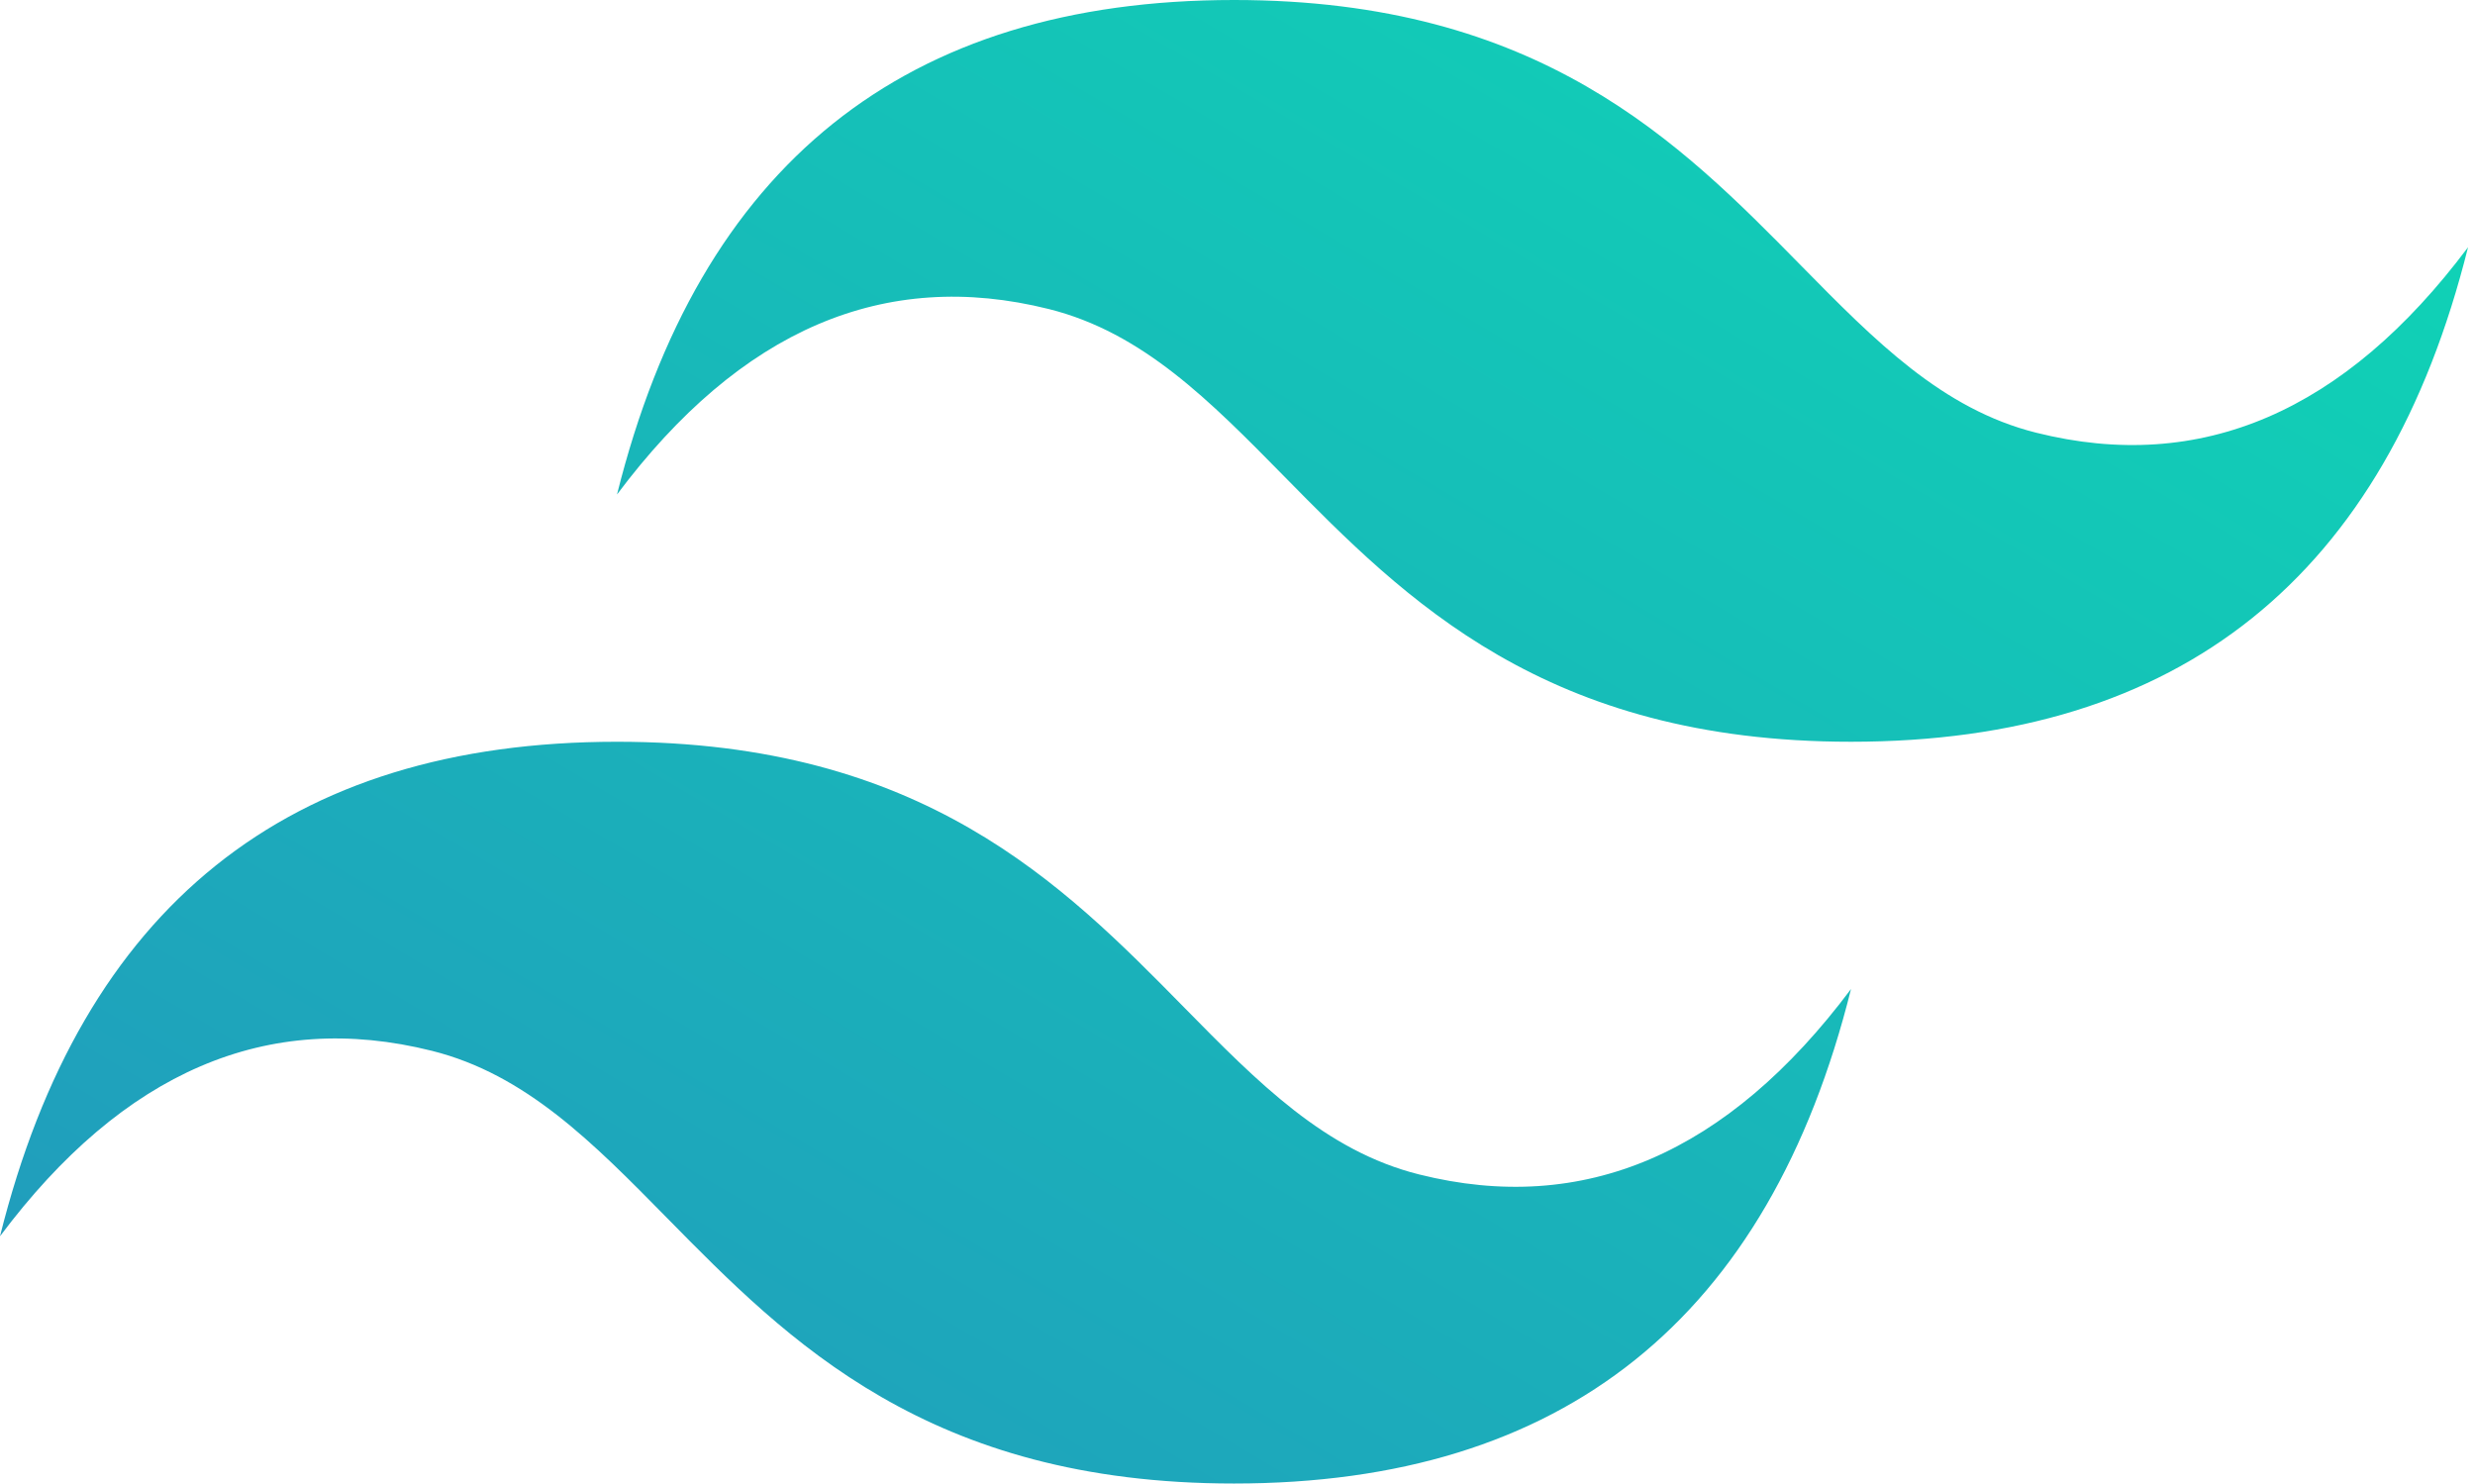 
<svg viewBox="0 0 352 211" xmlns="http://www.w3.org/2000/svg">
<path d="M175.505 0C128.704 0 99.453 23.443 87.752 70.33C105.303 46.887 125.779 38.095 149.179 43.956C162.531 47.3 172.074 57.004 182.636 67.745C199.844 85.243 219.759 105.495 263.257 105.495C310.059 105.495 339.31 82.052 351.01 35.165C333.459 58.608 312.984 67.4 289.583 61.539C276.232 58.195 266.689 48.491 256.126 37.75C238.919 20.252 219.004 0 175.505 0ZM87.752 105.495C40.951 105.495 11.7 128.938 0 175.825C17.55 152.381 38.026 143.59 61.427 149.451C74.778 152.795 84.321 162.498 94.884 173.24C112.091 190.738 132.006 210.99 175.505 210.99C222.306 210.99 251.557 187.546 263.257 140.66C245.707 164.103 225.231 172.894 201.831 167.033C188.479 163.689 178.936 153.986 168.374 143.244C151.166 125.747 131.251 105.495 87.752 105.495Z" fill="url(#GradientTW)"/>
<defs>
<linearGradient id="GradientTW" x1="0%" y1="100%" x2="100%" y2="0%">
<stop offset="0%" style='stop-color:#2298BD;stop-opacity:1'/>
<stop offset="100%" style='stop-color:#0ED7B5;stop-opacity:1'/>
</linearGradient>
</defs>
</svg>

